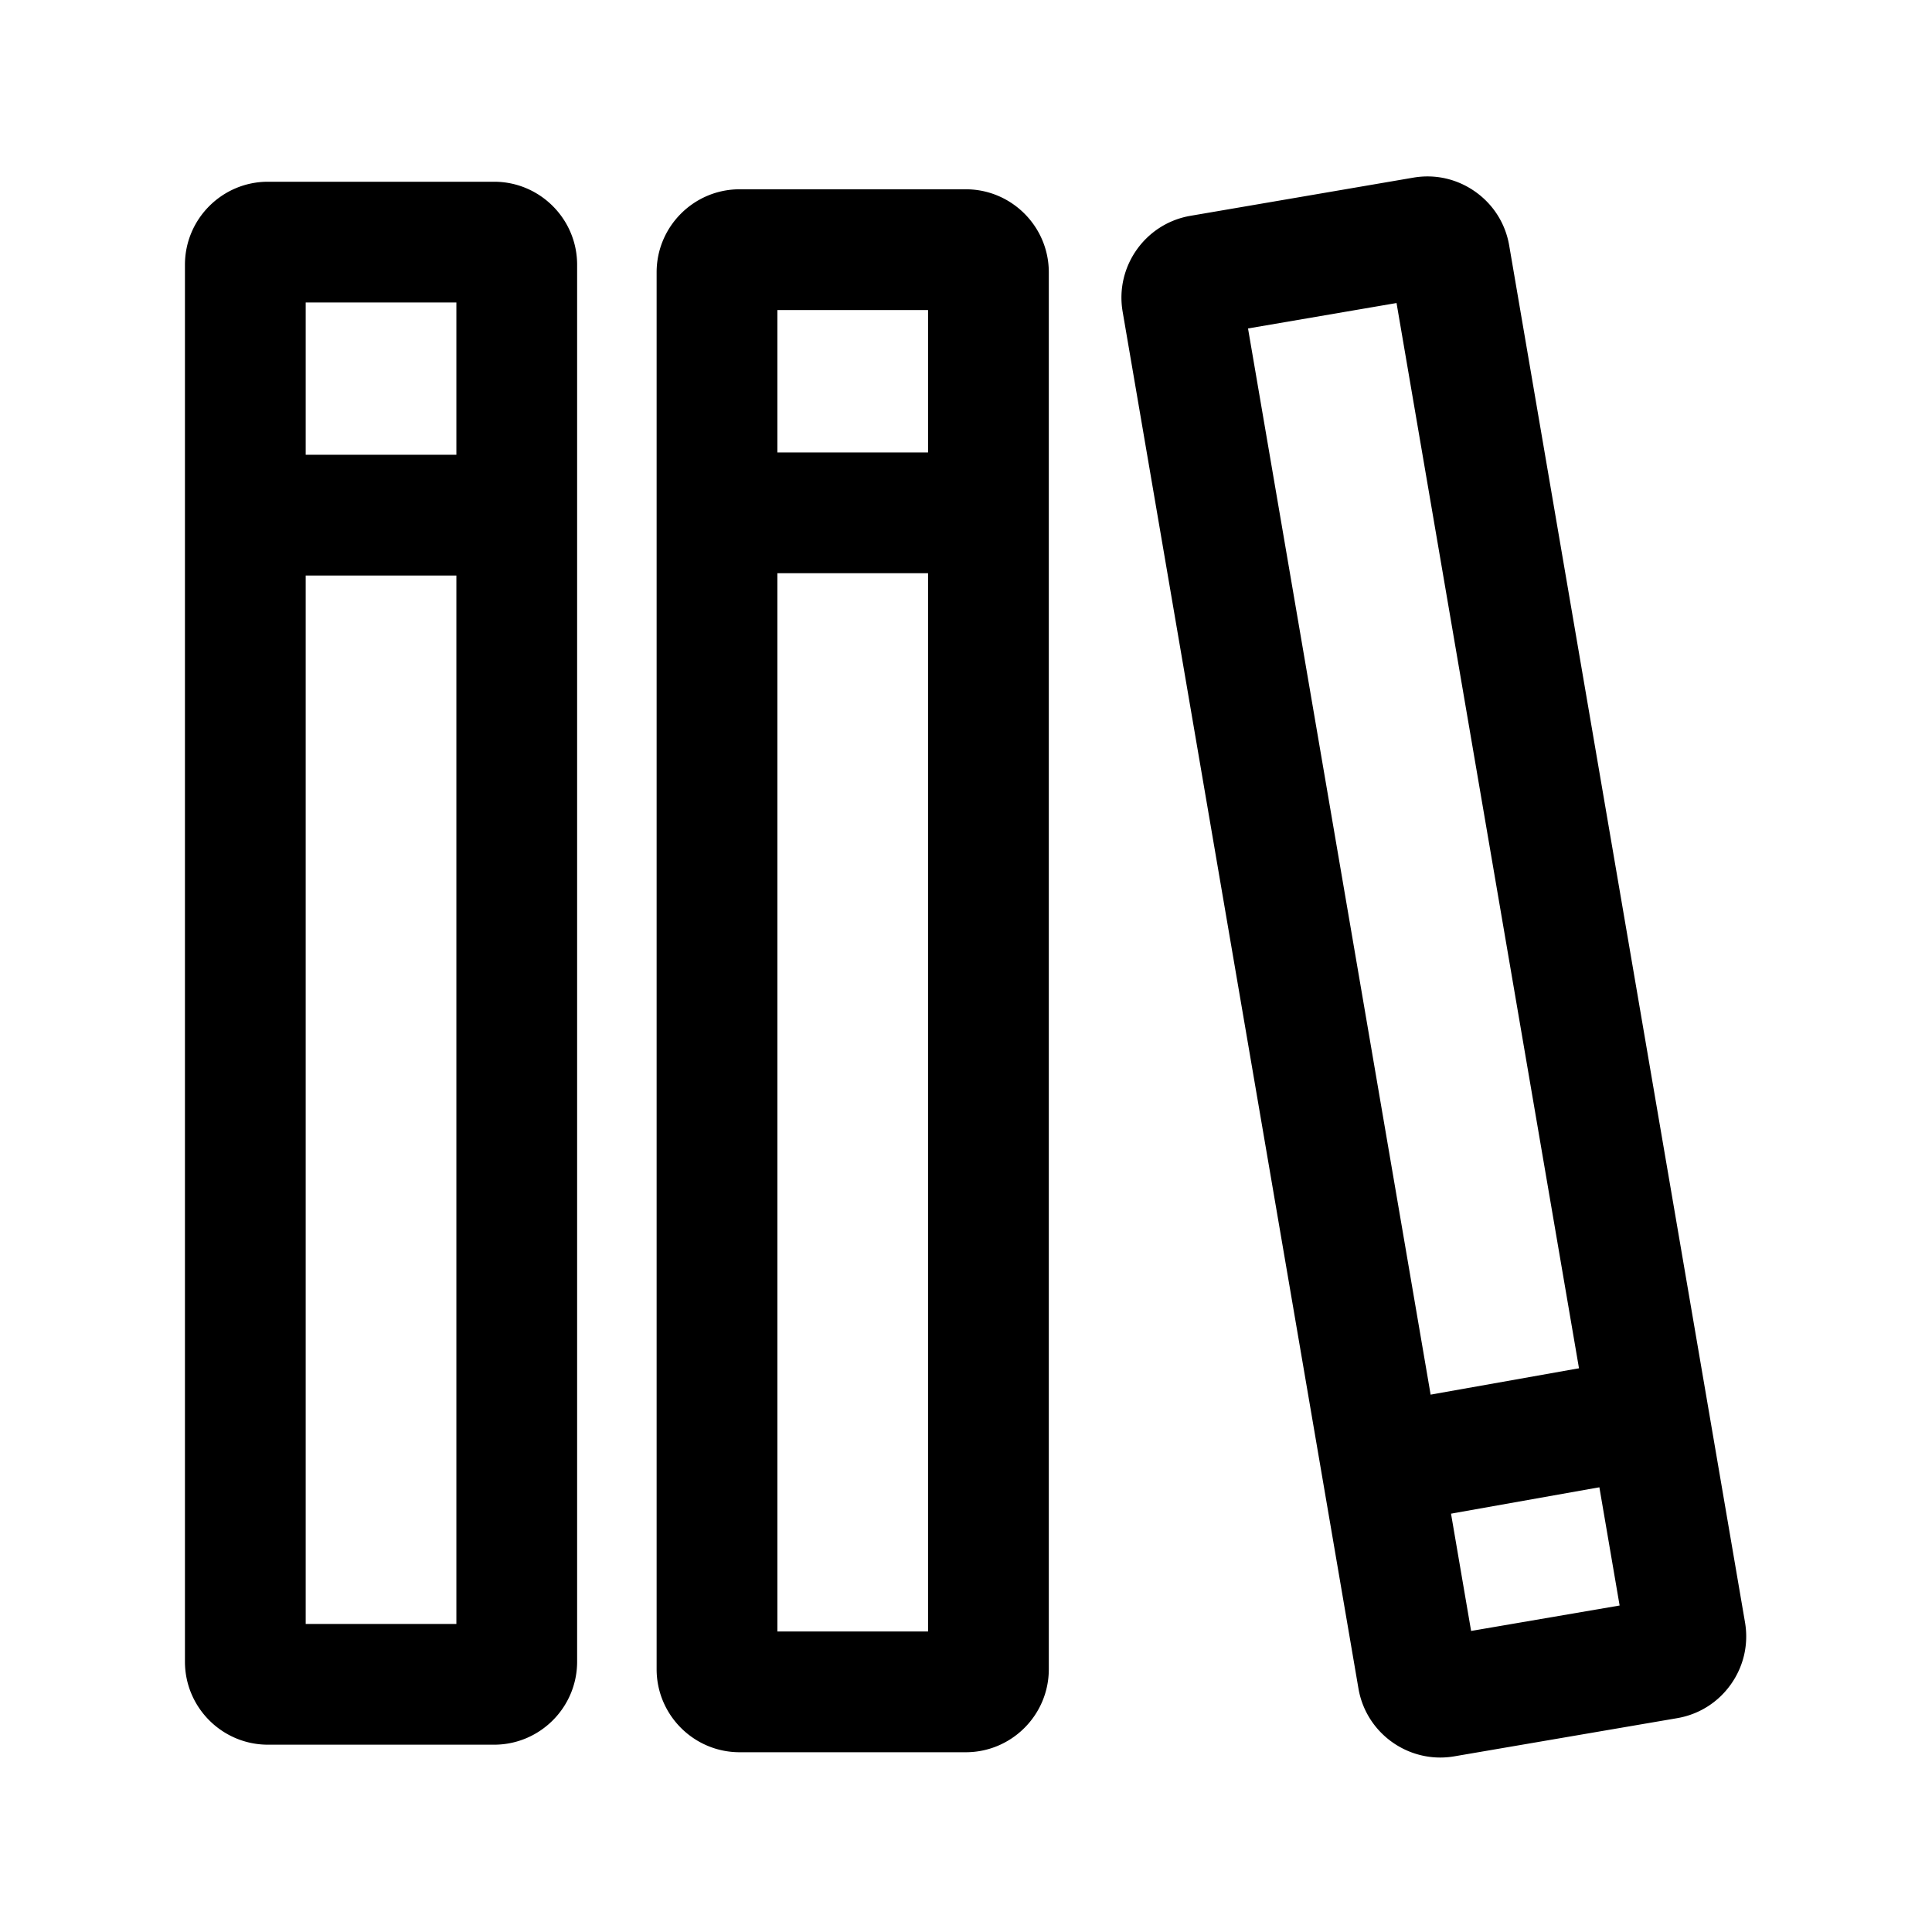 <?xml version="1.0" standalone="no"?><!DOCTYPE svg PUBLIC "-//W3C//DTD SVG 1.1//EN" "http://www.w3.org/Graphics/SVG/1.1/DTD/svg11.dtd"><svg class="icon" width="200px" height="200.00px" viewBox="0 0 1024 1024" version="1.1" xmlns="http://www.w3.org/2000/svg"><path fill="#000000" d="M261.888 924.722H142.025c-24.262 0-44-19.738-44-44V140.325c0-24.262 19.738-44 44-44h119.863c24.262 0 44 19.738 44 44v740.397c0 24.261-19.739 44-44 44z m-99.863-64h79.863V160.325h-79.863v700.397zM511.888 928.722H392.025c-24.262 0-44-19.738-44-44V144.325c0-24.262 19.738-44 44-44h119.863c24.262 0 44 19.738 44 44v740.397c0 24.261-19.739 44-44 44z m-99.863-64h79.863V164.325h-79.863v700.397zM763.357 931.53c-21.028 0-39.678-15.164-43.346-36.576l-124.99-729.77c-4.096-23.913 12.026-46.7 35.94-50.796l118.143-20.235c11.574-1.982 23.231 0.668 32.834 7.462 9.602 6.794 15.98 16.908 17.963 28.479l124.991 729.771c1.981 11.57-0.668 23.23-7.461 32.832-6.794 9.603-16.908 15.982-28.479 17.965l-5.402-31.541 5.402 31.541-118.143 20.234a44.295 44.295 0 0 1-7.452 0.634zM661.479 174.092l118.238 690.344 78.717-13.481L740.195 160.61l-78.716 13.482z"  /><path fill="#000000" d="M143.063 241.042H249v64H143.063zM400.999 239.802H503v64H400.999zM739.41 742.534l108.002-19.196 11.2 63.015-108.001 19.196z"  /></svg>
